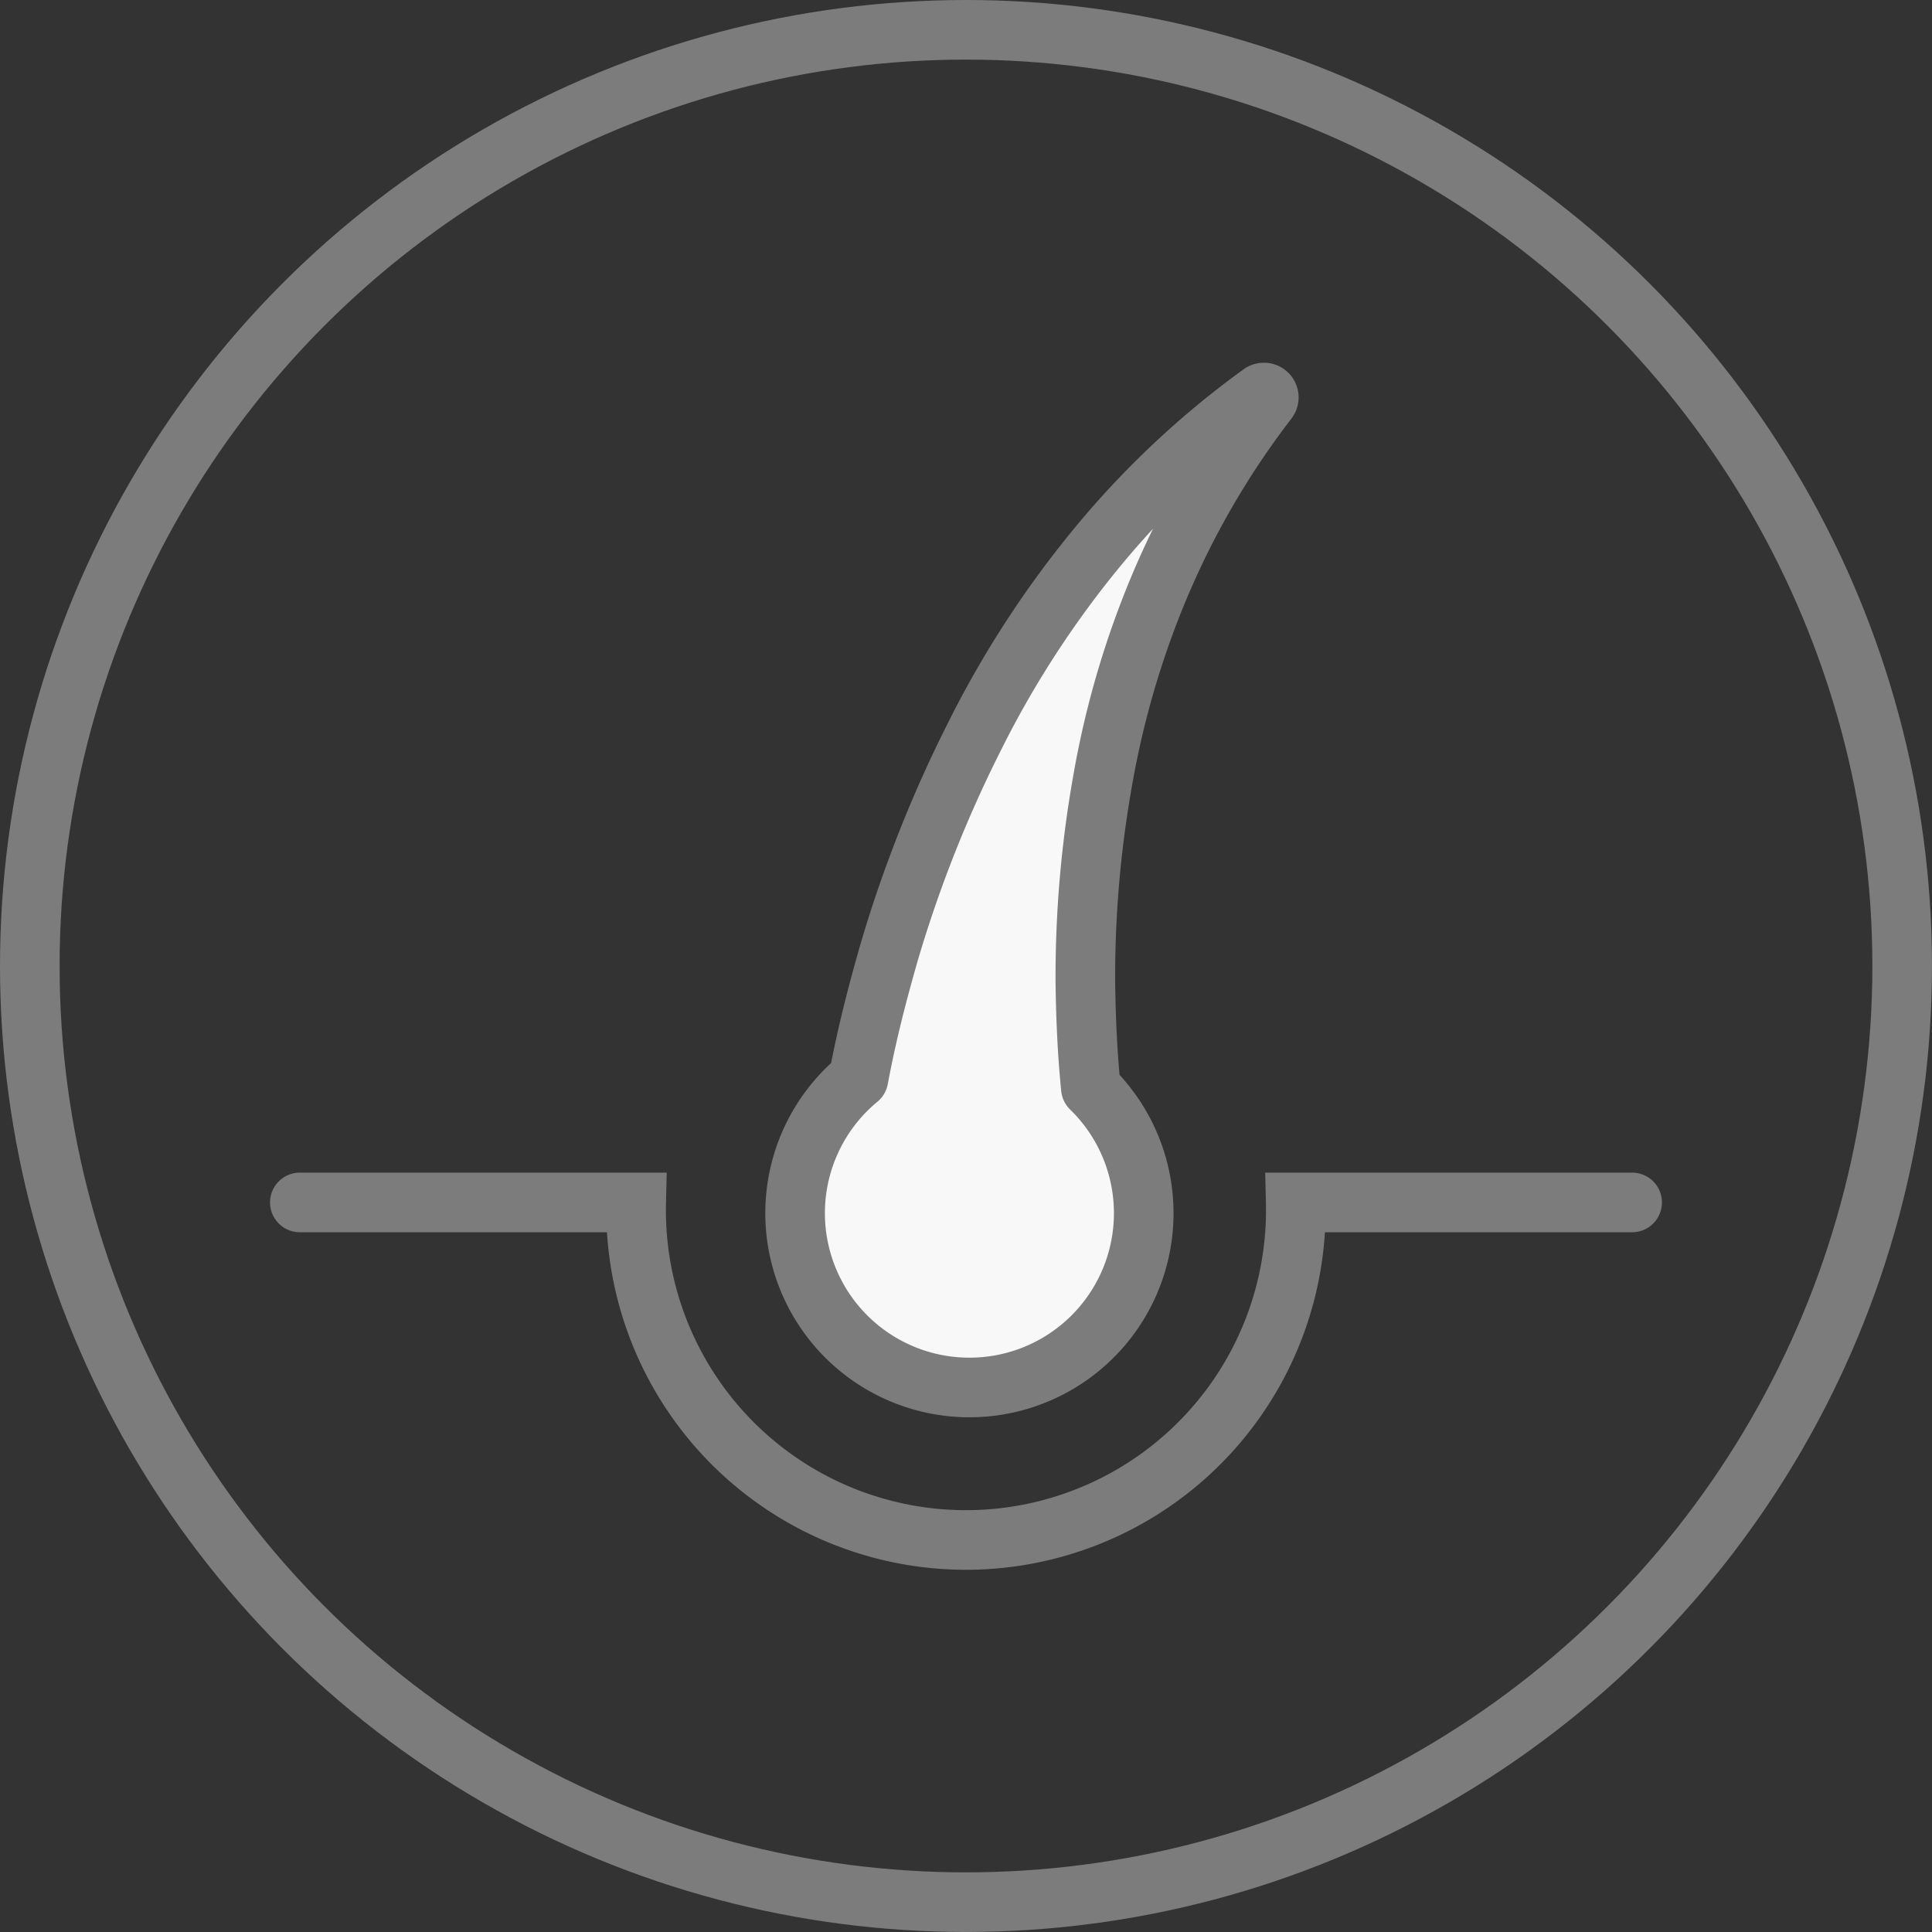 <svg xmlns="http://www.w3.org/2000/svg" width="64.827" height="64.827" viewBox="0 0 64.827 64.827">
  <rect x="0" y="0" width="64.827" height="64.827" fill="#333333" stroke="none"/>
  <g id="Gruppe_13963" data-name="Gruppe 13963" transform="translate(-1154.173 4961)">
    <path id="Pfad_13039" data-name="Pfad 13039" d="M441.674,70.51a.165.165,0,0,0-.231-.031,29.56,29.56,0,0,0-5.418,5.07,33.458,33.458,0,0,0-4.167,6.385,43.144,43.144,0,0,0-2.866,7.209c-.362,1.251-.693,2.519-.955,3.815-.035.174-.067.343-.1.513a5.849,5.849,0,1,0,7.8.315c-.01-.1-.022-.2-.029-.3-.1-1.1-.145-2.21-.157-3.331a37.657,37.657,0,0,1,.589-6.735,30.1,30.1,0,0,1,1.952-6.594,28.088,28.088,0,0,1,3.576-6.109l.008-.012A.165.165,0,0,0,441.674,70.51Z" transform="translate(755.04 -5018.273)" fill="#f8f8f8"/>
    <g id="Gruppe_13960" data-name="Gruppe 13960">
      <g id="Gruppe_13957" data-name="Gruppe 13957" transform="translate(1155.173 -4960)">
        <g id="Gruppe_11975" data-name="Gruppe 11975" transform="translate(9.061 12.171)">
          <path id="Pfad_12504" data-name="Pfad 12504" d="M417.319,84.329h11.286a11.068,11.068,0,1,0,22.13,0h11.288" transform="translate(-417.319 -57.153)" fill="none" stroke="#7c7c7c" stroke-linecap="round" stroke-miterlimit="10" stroke-width="2"/>
          <path id="Pfad_12505" data-name="Pfad 12505" d="M441.674,70.51a.165.165,0,0,0-.231-.031,29.56,29.56,0,0,0-5.418,5.07,33.458,33.458,0,0,0-4.167,6.385,43.144,43.144,0,0,0-2.866,7.209c-.362,1.251-.693,2.519-.955,3.815-.035.174-.067.343-.1.513a5.849,5.849,0,1,0,7.8.315c-.01-.1-.022-.2-.029-.3-.1-1.1-.145-2.21-.157-3.331a37.657,37.657,0,0,1,.589-6.735,30.1,30.1,0,0,1,1.952-6.594,28.088,28.088,0,0,1,3.576-6.109l.008-.012A.165.165,0,0,0,441.674,70.51Z" transform="translate(-409.194 -70.445)" fill="none" stroke="#7c7c7c" stroke-linecap="round" stroke-linejoin="round" stroke-width="2"/>
        </g>
        <ellipse id="Ellipse_2709" data-name="Ellipse 2709" cx="31.413" cy="31.413" rx="31.413" ry="31.413" transform="translate(0 0)" fill="none" stroke="#7c7c7c" stroke-linecap="round" stroke-miterlimit="10" stroke-width="2"/>
      </g>
    </g>
  </g>
</svg>
